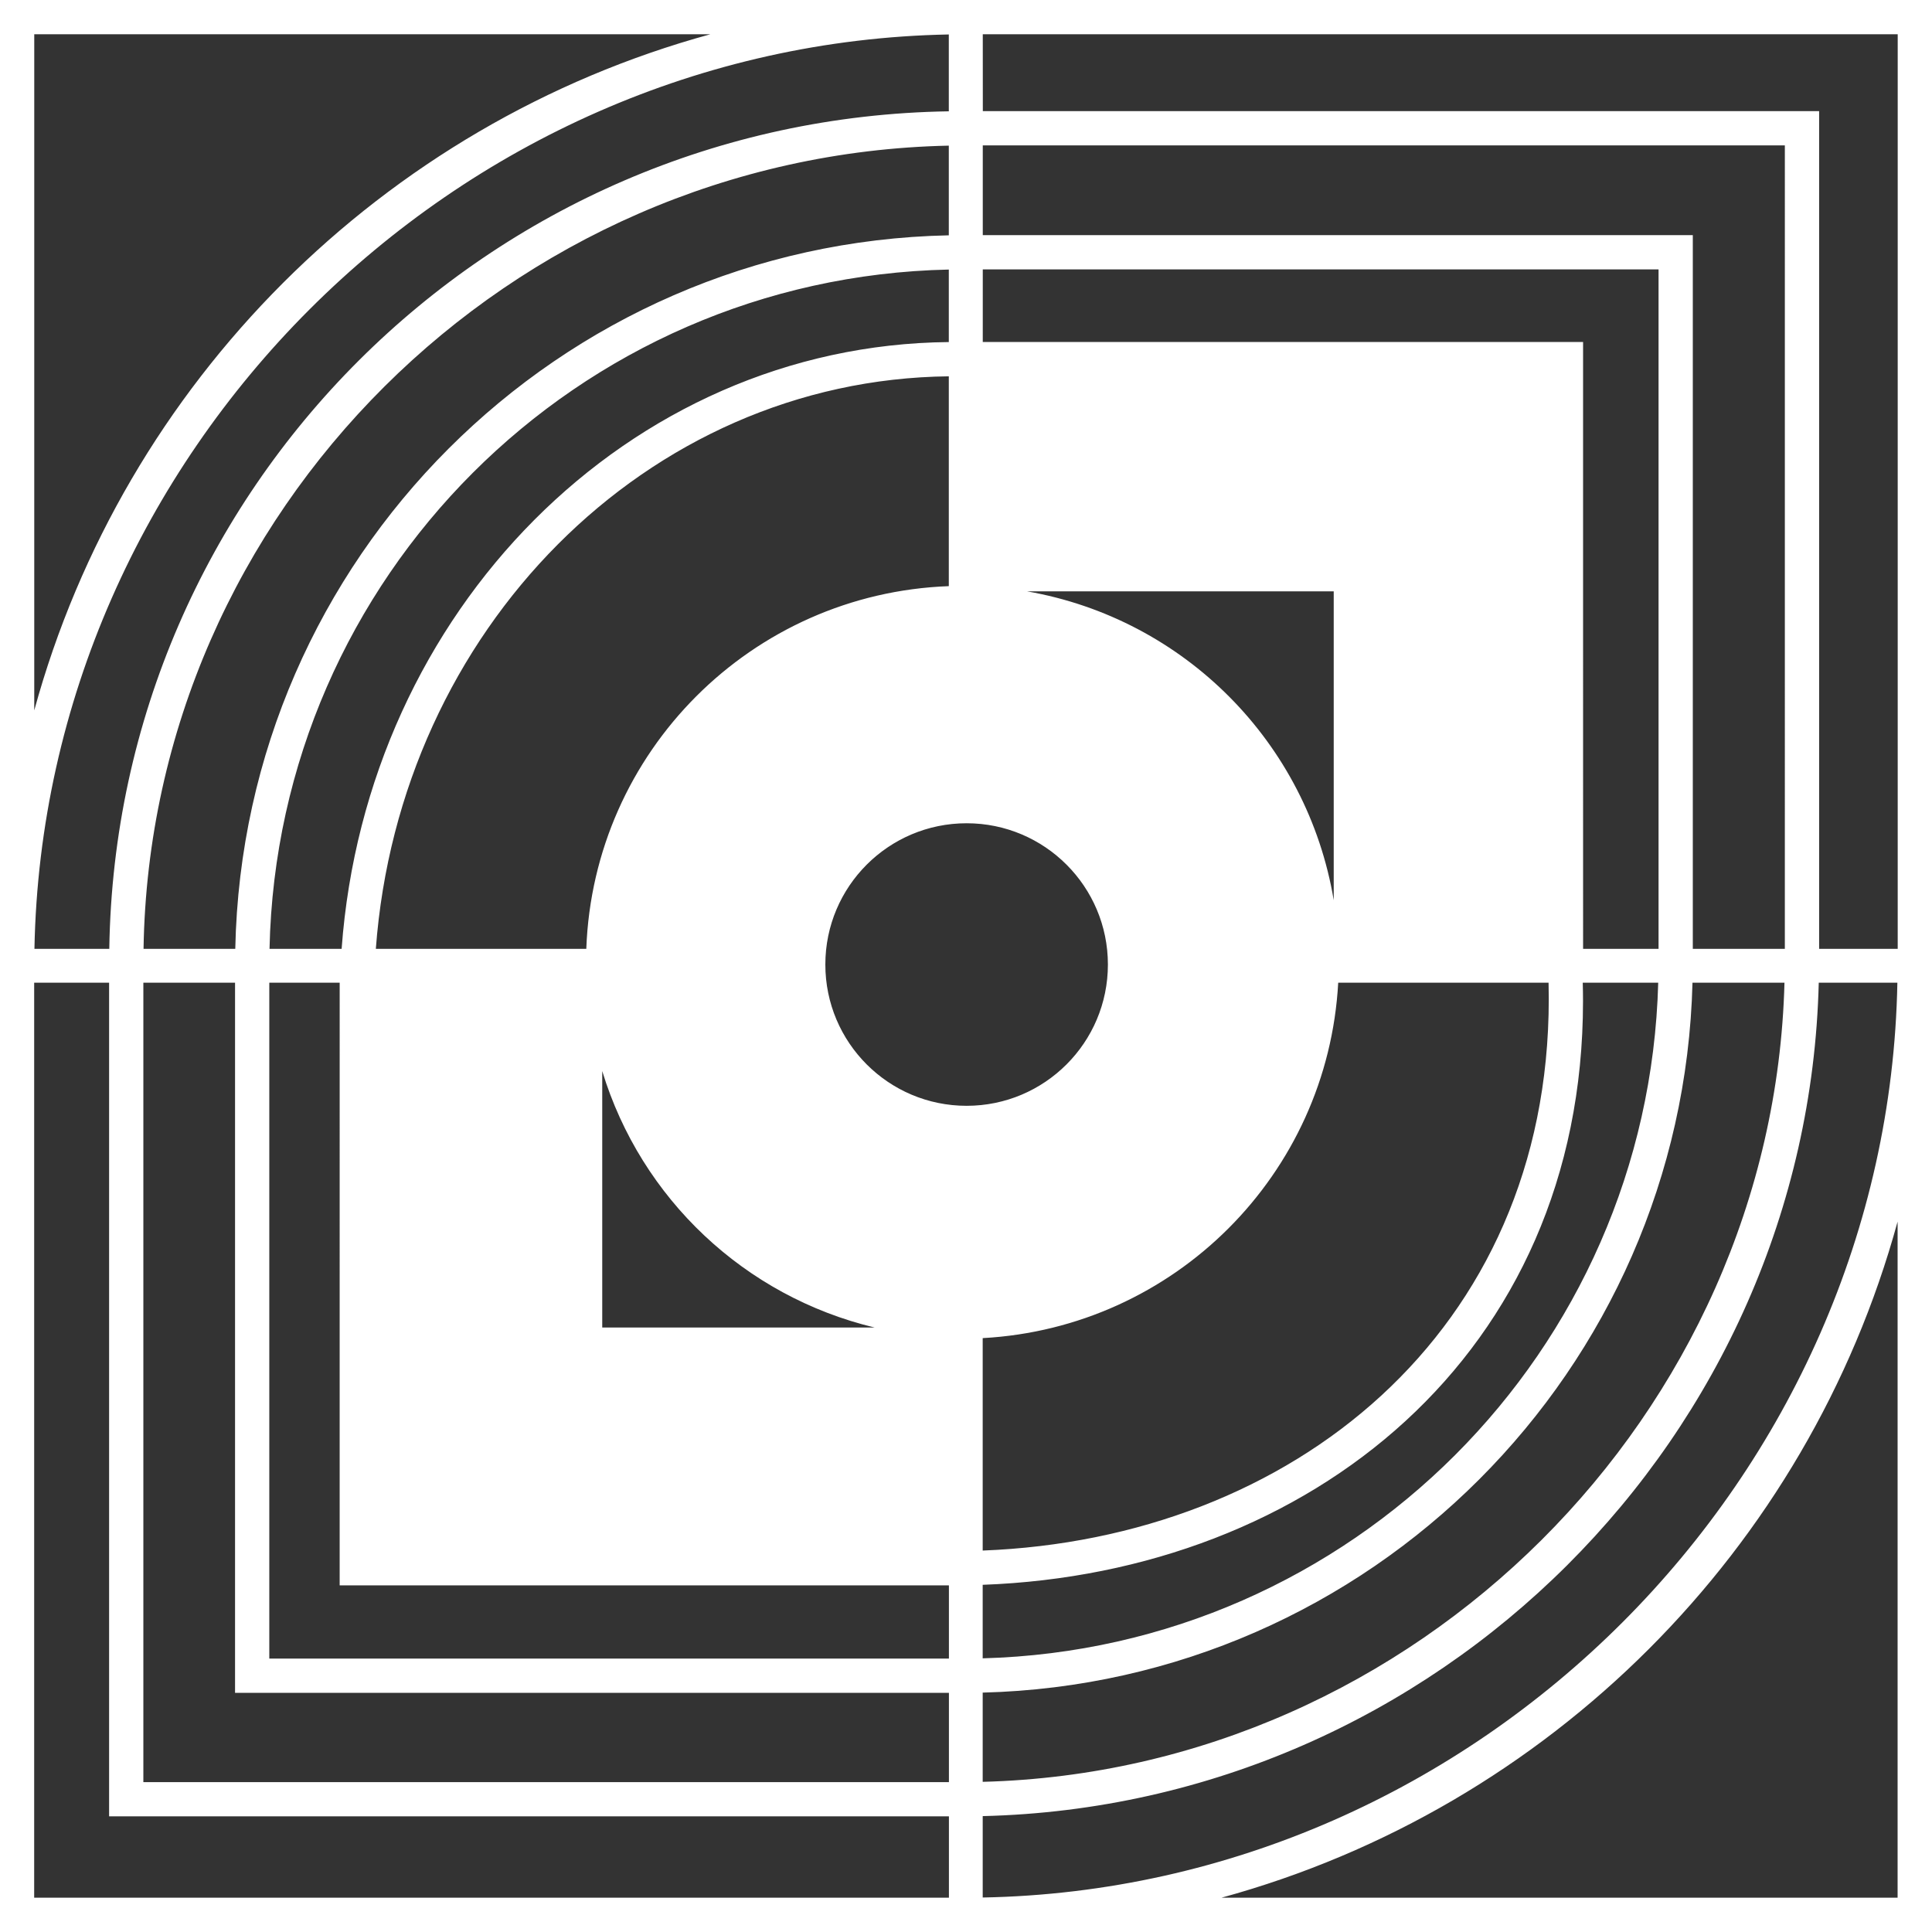 <svg width="211.67mm" height="211.67mm" version="1.1" viewBox="0 0 211.67 211.67" xml:space="preserve" xmlns="http://www.w3.org/2000/svg"><rect x="0" y="0" width="211.67" height="211.67" fill="#333333" stroke="none"/><g><path d="m0 0v211.67h211.67v-211.67h-107.71zm3.753 3.754h74.072c-35.936 9.838-64.236 38.139-74.072 74.076zm103.92 0h100.24v100.2h-8.609v-91.78l-91.626 0.002zm-3.721 0.023v8.419c-50.469 0.771-91.228 41.429-91.978 91.76h-8.201c1.017-54.237 45.941-99.162 100.18-100.18zm3.721 12.153h87.875l-0.001 88.026h-10.083v-78.196h-77.791zm-3.721 0.026v9.825c-42.784 0.872-77.303 35.391-78.175 78.175h-10.05c0.761-47.919 40.17-86.988 88.225-88zm3.721 13.557h74.038v74.443h-8.267l-1e-3 -39.167v-27.321h-65.771zm-3.721 0.02v7.943c-35.122 0.333-63.824 29.488-66.523 66.479h-7.9c0.871-40.712 33.711-73.552 74.423-74.423zm0 11.696v22.989c-21.605 0.796-38.932 18.133-39.717 39.738h-23.058c2.588-34.883 29.651-62.371 62.775-62.727zm8.577 23.56h33.594v33.836c-2.889-17.262-16.353-30.823-33.594-33.836zm-6.625 25.407c8.548 1.93e-4 15.477 6.93 15.478 15.478-2e-4 8.548-6.93 15.477-15.478 15.478-8.549 5.3e-4 -15.479-6.929-15.479-15.478 1.93e-4 -8.549 6.931-15.478 15.479-15.478zm-102.16 17.465h8.209v91.339h92.011v8.912l-100.22 1e-3zm11.961 0h10.047v77.807h78.212v9.78h-88.258s-6e-6 -61.307 0-87.587zm13.799 0h7.711v2.003l-0.001 35.78v28.248h66.749v8.023h-74.459s-6e-6 -51.529 0-74.054zm117.11 0h23.047c0.015 0.591 0.022 1.184 0.022 1.778 0 36.573-28.222 59.149-62.019 60.439v-23.274c21.015-1.148 37.799-17.928 38.951-38.943zm26.792 0h8.268c-1.067 40.398-33.615 72.95-74.011 74.025v-8.054c35.828-1.31 65.772-25.214 65.772-63.969 0-0.67-0.011-1.338-0.029-2.003zm12.022 0h10.079c-1.234 47.269-40.436 86.346-87.843 87.556v-9.775c42.469-1.077 76.696-35.31 77.765-77.781zm13.833 0h8.615c-0.991 54.271-45.943 99.229-100.21 100.23v-8.918c49.813-1.193 90.38-41.643 91.597-91.31zm-133.28 9.685c4.264 13.994 15.618 24.684 29.843 28.097h-29.843zm141.92 16.494v74.073h-74.078c35.938-9.836 64.24-38.136 74.078-74.073z" fill="#fff" stroke-width="3.556"/></g></svg>
